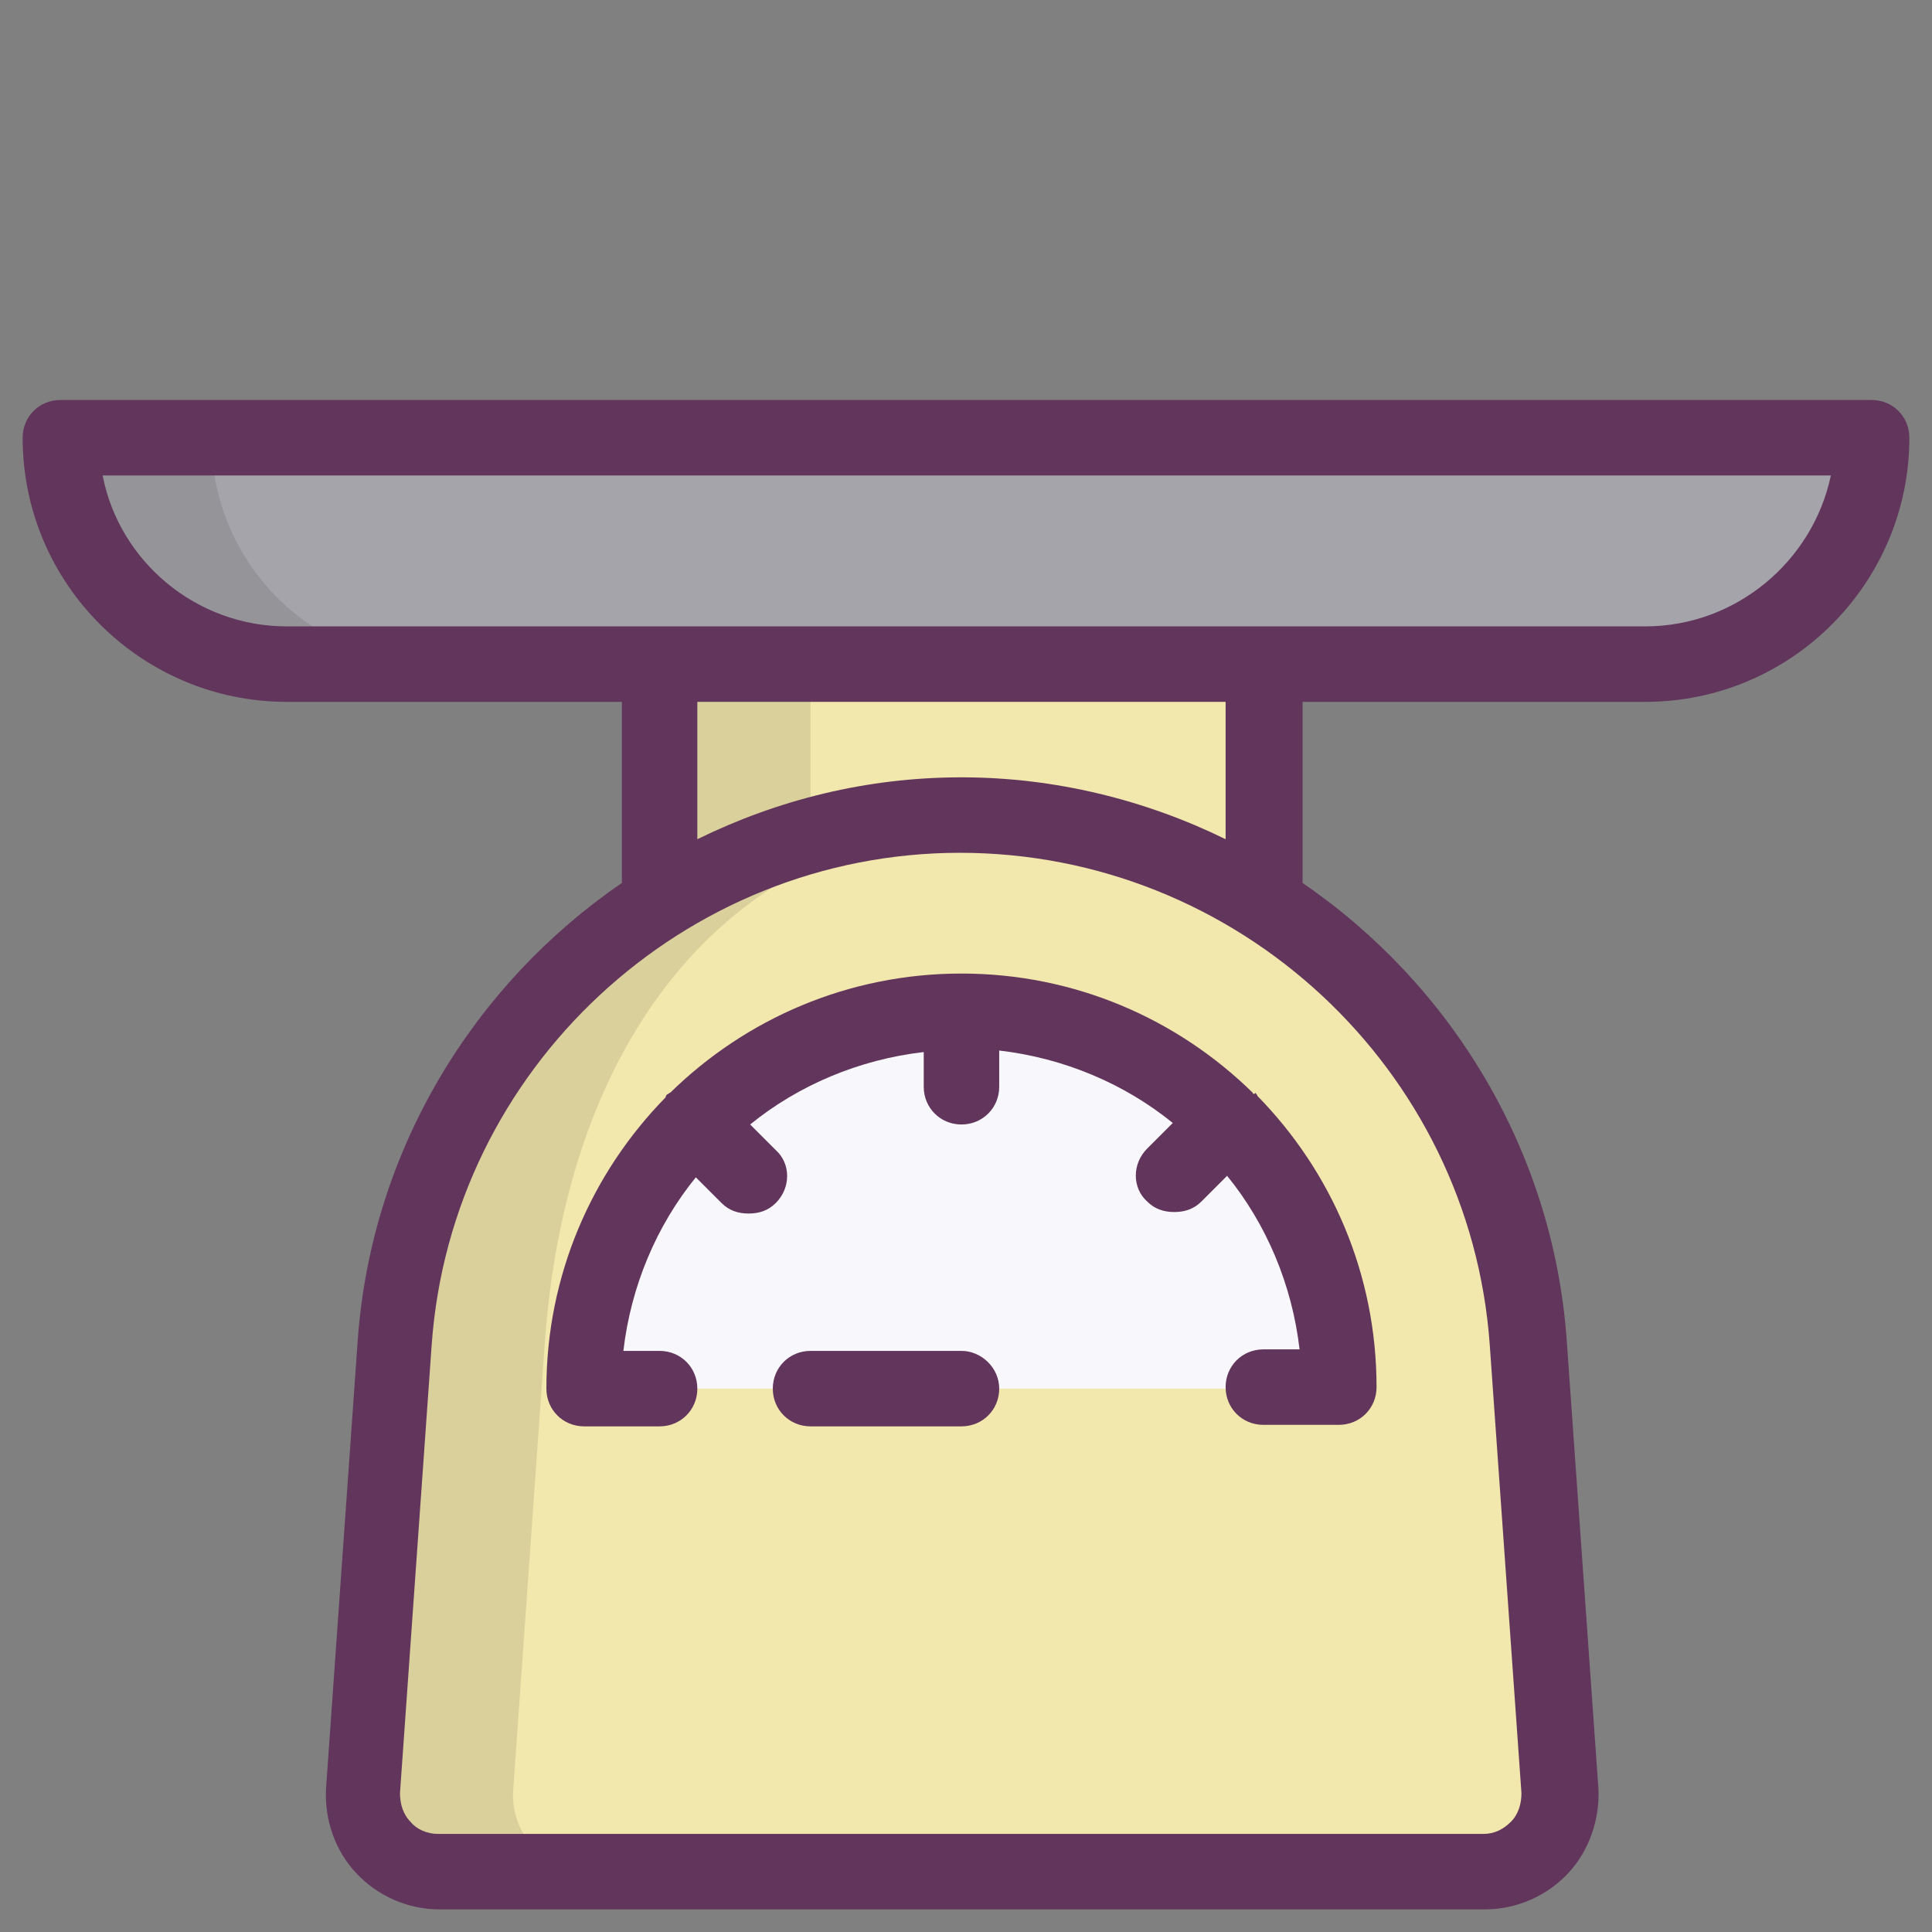 <?xml version="1.0" ?><!DOCTYPE svg  PUBLIC '-//W3C//DTD SVG 1.1//EN'  'http://www.w3.org/Graphics/SVG/1.1/DTD/svg11.dtd'><svg enable-background="new 0 0 128 128" id="Слой_1" version="1.1" viewBox="0 0 128 128" xml:space="preserve" xmlns="http://www.w3.org/2000/svg" xmlns:xlink="http://www.w3.org/1999/xlink"><rect x="0" y="0" width="128" height="128" fill="#808080" stroke="none"/><path d="M98.3,124H29c-2.9,0-5.2-2.5-5-5.4l2.1-29.7C27.6,69.2,43.9,54,63.7,54h0c19.7,0,36.1,15.2,37.5,34.9  l2.1,29.7C103.5,121.5,101.2,124,98.3,124z" fill="#F2E7AC"/><g opacity="0.1"><path d="M63.7,54c-19.7,0-36.1,15.2-37.5,34.9L24,118.6c-0.2,2.9,2.1,5.4,5,5.4h10c-2.9,0-5.2-2.5-5-5.4l2.1-29.7   c1.3-18,10.1-32.2,27.5-34.6C62,54.1,65.4,54,63.7,54L63.7,54z"/></g><path d="M124,29L124,29c0,8.3-6.7,15-15,15H19c-8.3,0-15-6.7-15-15v0" fill="#A5A4AA"/><g opacity="0.1"><path d="M14,29H4c0,8.3,6.7,15,15,15h10C20.7,44,14,37.3,14,29z"/></g><path d="M38.7,92c0-13.8,11.2-25,25-25s25,11.2,25,25" fill="#F8F7FB"/><g><path d="M63.7,54c6.8,0,13.2,1.8,18.7,5h1.3V44h-40v15h1.3C50.5,55.8,56.9,54,63.7,54L63.7,54z" fill="#F2E7AC"/></g><g><path d="M43.7,44v15h1.3c2.7-1.6,5.7-2.8,8.7-3.6V44H43.7z" opacity="0.1"/><path d="M73.7,54c-1.7,0-3.4,0.1-5,0.3c4.9,0.7,9.6,2.3,13.7,4.7h1.3v-3.6C80.5,54.5,77.1,54,73.7,54L73.7,54z" fill="#F2E7AC"/></g><line fill="#EFEB66" x1="53.7" x2="63.7" y1="92" y2="92"/><line fill="#EFEB66" x1="88.7" x2="83.7" y1="92" y2="92"/><line fill="#EFEB66" x1="81.3" x2="77.8" y1="74.3" y2="77.9"/><line fill="#EFEB66" x1="63.7" x2="63.7" y1="67" y2="72"/><line fill="#EFEB66" x1="46" x2="49.5" y1="74.3" y2="77.9"/><line fill="#EFEB66" x1="38.7" x2="43.7" y1="92" y2="92"/><line fill="#EFEB66" x1="4" x2="124" y1="29" y2="29"/><g><path d="M63.7,89.5h-10c-1.4,0-2.5,1.1-2.5,2.5s1.1,2.5,2.5,2.5h10c1.4,0,2.5-1.1,2.5-2.5S65,89.5,63.7,89.5z" fill="#62355C"/><path d="M83,72.4c-5-4.9-11.8-7.9-19.3-7.9c0,0,0,0,0,0s0,0,0,0c-7.5,0-14.3,3-19.3,7.9c-0.1,0-0.1,0.1-0.2,0.1   c0,0-0.1,0.1-0.1,0.2c-4.9,5-7.9,11.8-7.9,19.3c0,0,0,0,0,0c0,1.4,1.1,2.5,2.5,2.5h5c1.4,0,2.5-1.1,2.5-2.5s-1.1-2.5-2.5-2.5h-2.4   c0.5-4.3,2.2-8.3,4.8-11.5l1.7,1.7c0.5,0.5,1.1,0.7,1.8,0.7s1.3-0.2,1.8-0.7c1-1,1-2.6,0-3.5l-1.7-1.7c3.2-2.6,7.2-4.3,11.5-4.8V72   c0,1.4,1.1,2.5,2.5,2.5s2.5-1.1,2.5-2.5v-2.4c4.3,0.5,8.3,2.2,11.5,4.8L76,76.1c-1,1-1,2.6,0,3.5c0.5,0.5,1.1,0.7,1.8,0.7   s1.3-0.2,1.8-0.7l1.7-1.7c2.6,3.2,4.3,7.2,4.8,11.5h-2.4c-1.4,0-2.5,1.1-2.5,2.5s1.1,2.5,2.5,2.5h5c1.4,0,2.5-1.1,2.5-2.5   c0,0,0,0,0,0c0-7.5-3-14.3-7.9-19.3c0-0.1-0.1-0.1-0.1-0.2C83.1,72.5,83,72.5,83,72.4z" fill="#62355C"/><path d="M124,26.5H4c-1.4,0-2.5,1.1-2.5,2.5c0,9.7,7.9,17.5,17.5,17.5h22.2v12c-9.8,6.7-16.6,17.7-17.5,30.3   l-2.1,29.7c-0.1,2.1,0.6,4.1,2,5.6s3.4,2.4,5.5,2.4h69.3c2.1,0,4.1-0.9,5.5-2.4c1.4-1.5,2.1-3.6,2-5.6l-2.1-29.7   c-0.9-12.6-7.7-23.6-17.5-30.3v-12H109c9.7,0,17.5-7.9,17.5-17.5C126.5,27.6,125.4,26.5,124,26.5z M98.7,89.1l2.1,29.7   c0,0.7-0.2,1.4-0.7,1.9c-0.5,0.5-1.1,0.8-1.8,0.8H29c-0.7,0-1.4-0.3-1.8-0.8c-0.5-0.5-0.7-1.2-0.7-1.9l2.1-29.7   c1.3-18.3,16.7-32.6,35-32.6C82,56.5,97.4,70.8,98.7,89.1z M46.2,55.6v-9.1h35v9.1c-5.3-2.6-11.3-4.1-17.5-4.1   C57.4,51.5,51.5,53,46.2,55.6z M109,41.5H83.7h-40H19c-6,0-11.1-4.3-12.2-10h114.5C120.1,37.2,115,41.5,109,41.5z" fill="#62355C"/></g></svg>